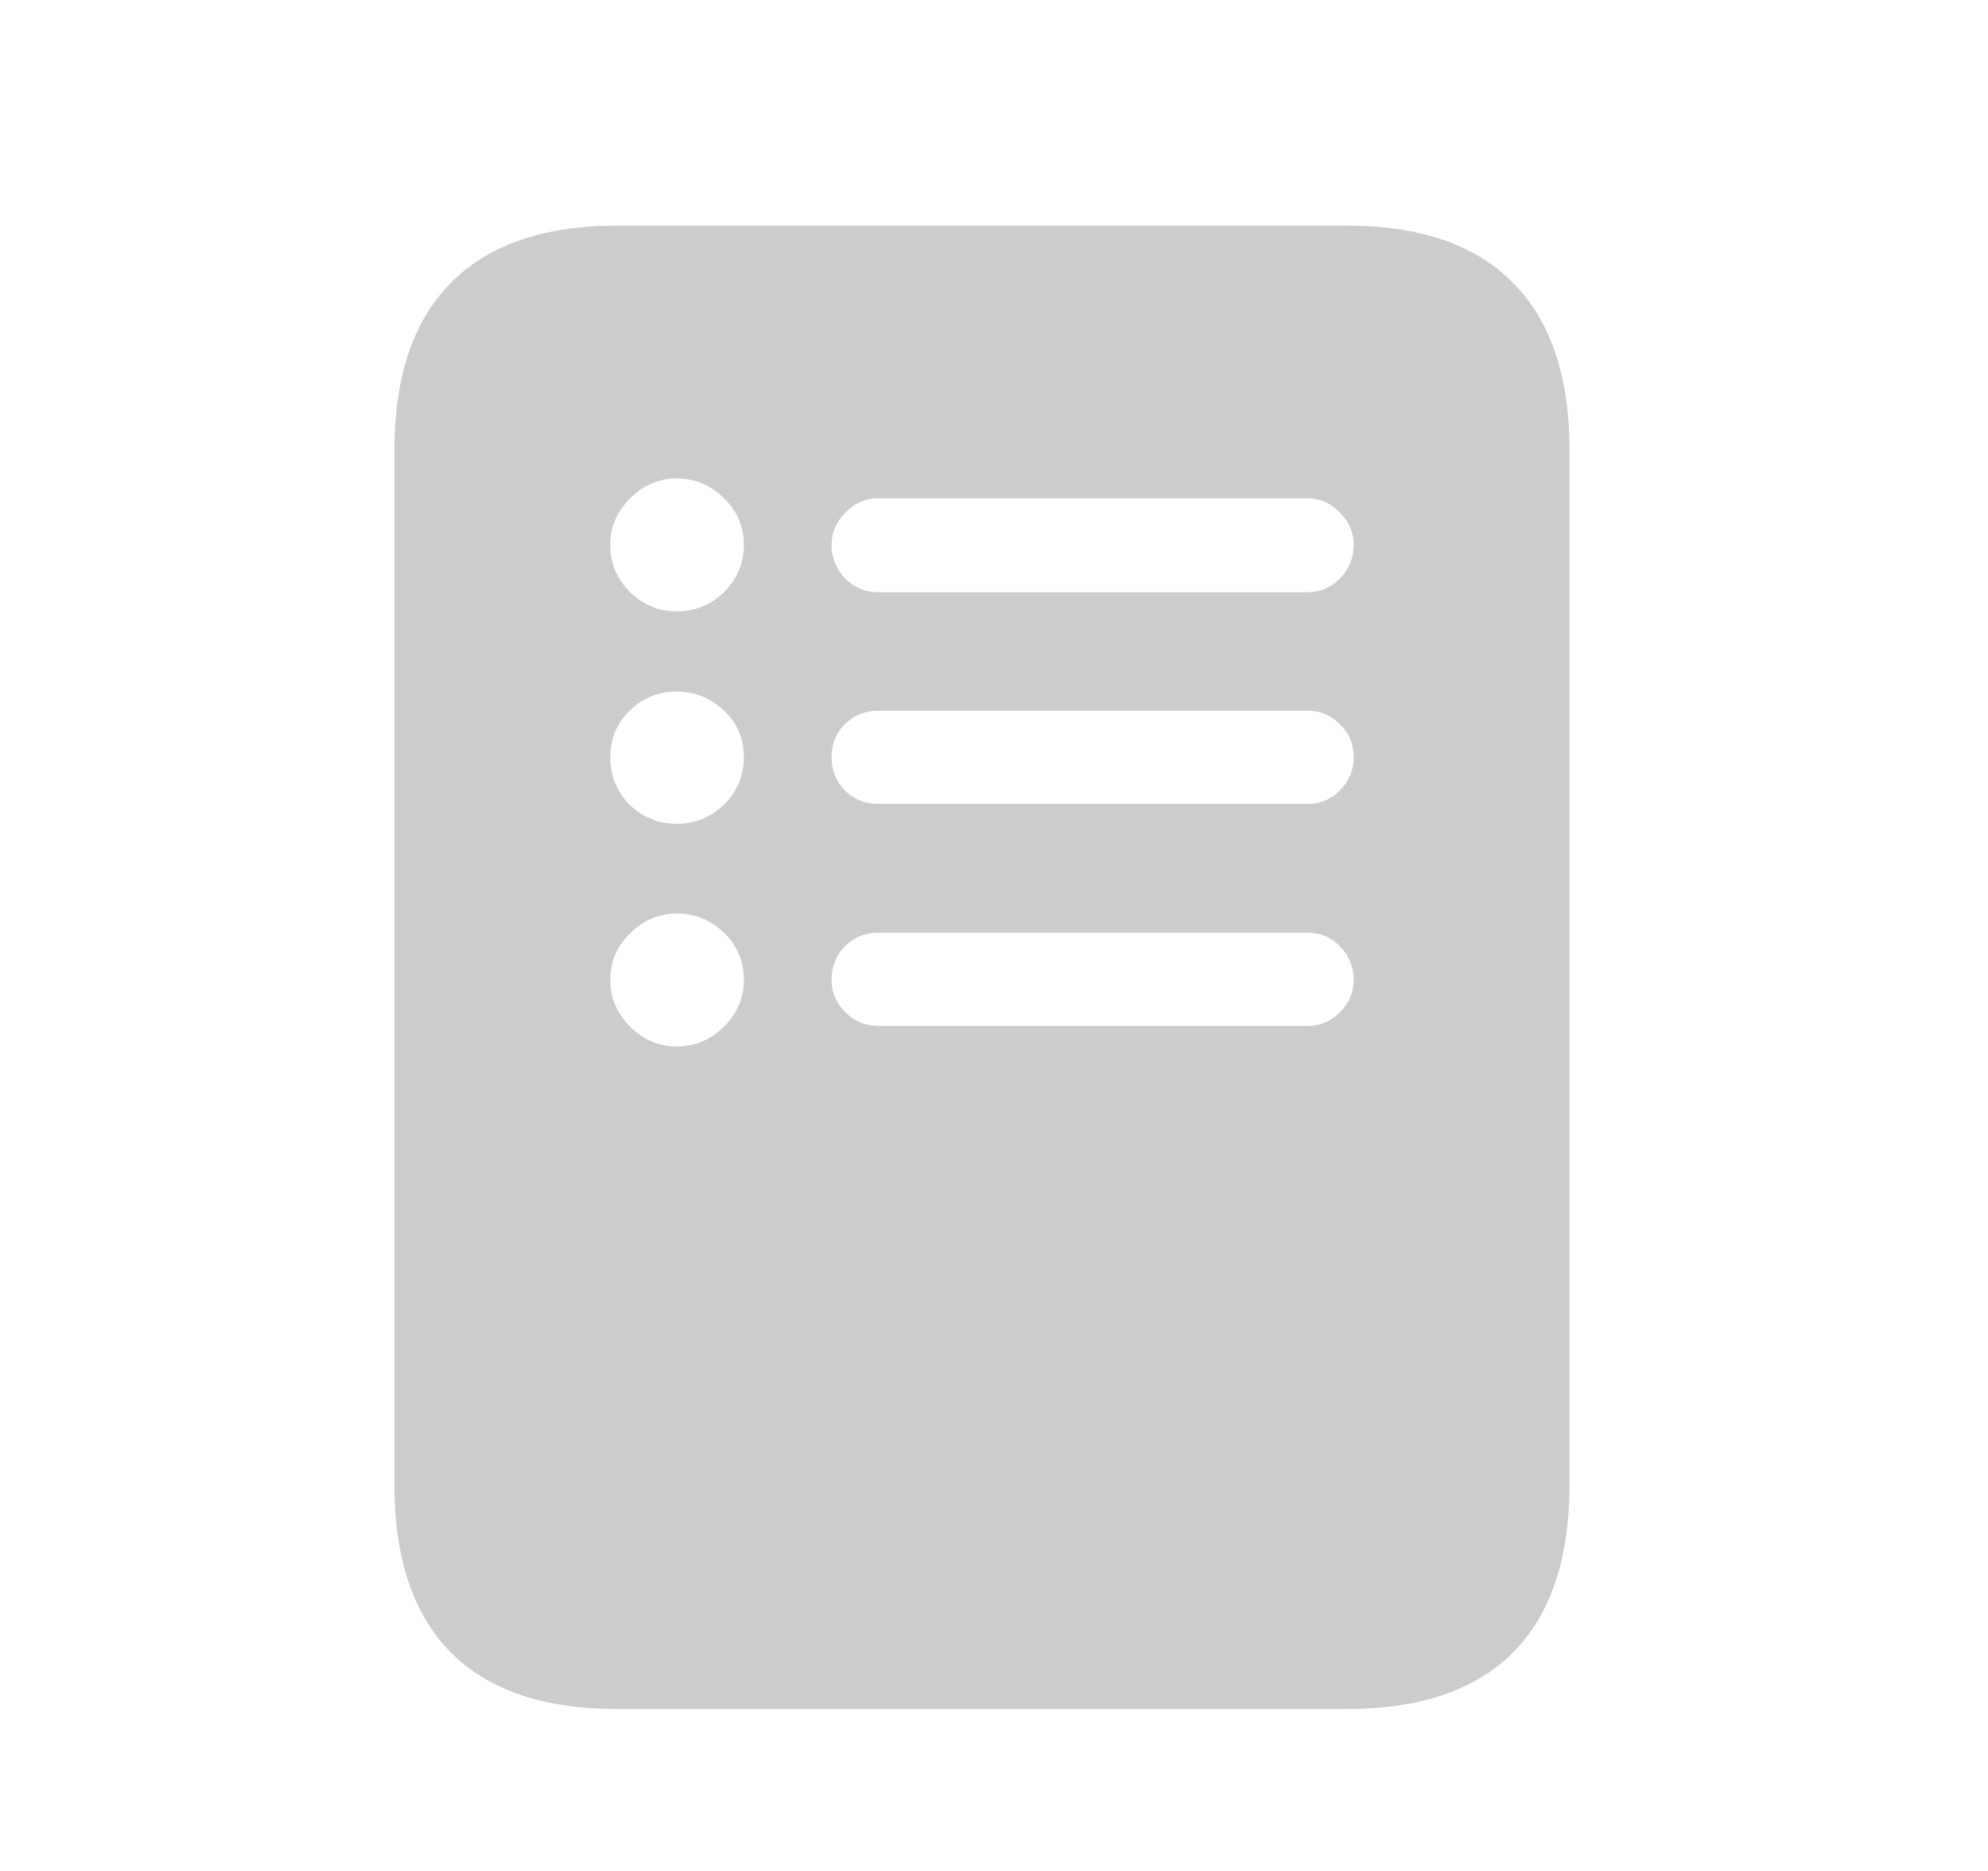 <svg width="34" height="32" viewBox="0 0 34 32" fill="none" xmlns="http://www.w3.org/2000/svg">
<path d="M11.573 10.457C11.886 10.457 12.155 10.348 12.382 10.129C12.609 9.902 12.722 9.633 12.722 9.32C12.722 9.008 12.609 8.742 12.382 8.523C12.155 8.297 11.886 8.184 11.573 8.184C11.269 8.184 11.003 8.297 10.777 8.523C10.55 8.75 10.437 9.016 10.437 9.32C10.437 9.633 10.55 9.902 10.777 10.129C11.003 10.348 11.269 10.457 11.573 10.457ZM11.573 14.09C11.886 14.09 12.155 13.98 12.382 13.762C12.609 13.535 12.722 13.266 12.722 12.953C12.722 12.633 12.609 12.367 12.382 12.156C12.155 11.938 11.886 11.828 11.573 11.828C11.261 11.828 10.992 11.938 10.765 12.156C10.546 12.375 10.437 12.641 10.437 12.953C10.437 13.266 10.546 13.535 10.765 13.762C10.992 13.98 11.261 14.09 11.573 14.09ZM11.573 17.898C11.886 17.898 12.155 17.785 12.382 17.559C12.609 17.332 12.722 17.066 12.722 16.762C12.722 16.441 12.609 16.172 12.382 15.953C12.155 15.734 11.886 15.625 11.573 15.625C11.269 15.625 11.003 15.738 10.777 15.965C10.55 16.184 10.437 16.449 10.437 16.762C10.437 17.066 10.55 17.332 10.777 17.559C11.003 17.785 11.269 17.898 11.573 17.898ZM15.019 10.129H22.366C22.577 10.129 22.761 10.051 22.917 9.895C23.073 9.73 23.152 9.539 23.152 9.32C23.152 9.109 23.073 8.926 22.917 8.77C22.761 8.605 22.577 8.523 22.366 8.523H15.019C14.8 8.523 14.613 8.605 14.456 8.77C14.3 8.926 14.222 9.109 14.222 9.32C14.222 9.539 14.3 9.73 14.456 9.895C14.613 10.051 14.8 10.129 15.019 10.129ZM15.019 13.75H22.366C22.585 13.75 22.769 13.672 22.917 13.516C23.073 13.359 23.152 13.172 23.152 12.953C23.152 12.727 23.073 12.539 22.917 12.391C22.769 12.234 22.585 12.156 22.366 12.156H15.019C14.792 12.156 14.601 12.234 14.445 12.391C14.296 12.539 14.222 12.727 14.222 12.953C14.222 13.172 14.296 13.359 14.445 13.516C14.601 13.672 14.792 13.75 15.019 13.75ZM15.019 17.547H22.366C22.577 17.547 22.761 17.469 22.917 17.312C23.073 17.156 23.152 16.973 23.152 16.762C23.152 16.535 23.073 16.344 22.917 16.188C22.769 16.031 22.585 15.953 22.366 15.953H15.019C14.792 15.953 14.601 16.031 14.445 16.188C14.296 16.344 14.222 16.535 14.222 16.762C14.222 16.973 14.3 17.156 14.456 17.312C14.613 17.469 14.8 17.547 15.019 17.547ZM6.745 25.387V7.703C6.745 6.445 7.066 5.492 7.706 4.844C8.347 4.188 9.296 3.859 10.554 3.859H23.034C24.292 3.859 25.241 4.188 25.882 4.844C26.523 5.492 26.843 6.445 26.843 7.703V25.387C26.843 26.652 26.523 27.609 25.882 28.258C25.241 28.906 24.292 29.23 23.034 29.23H10.554C9.296 29.23 8.347 28.906 7.706 28.258C7.066 27.609 6.745 26.652 6.745 25.387Z" fill="black" fill-opacity="0.2"/>
</svg>
